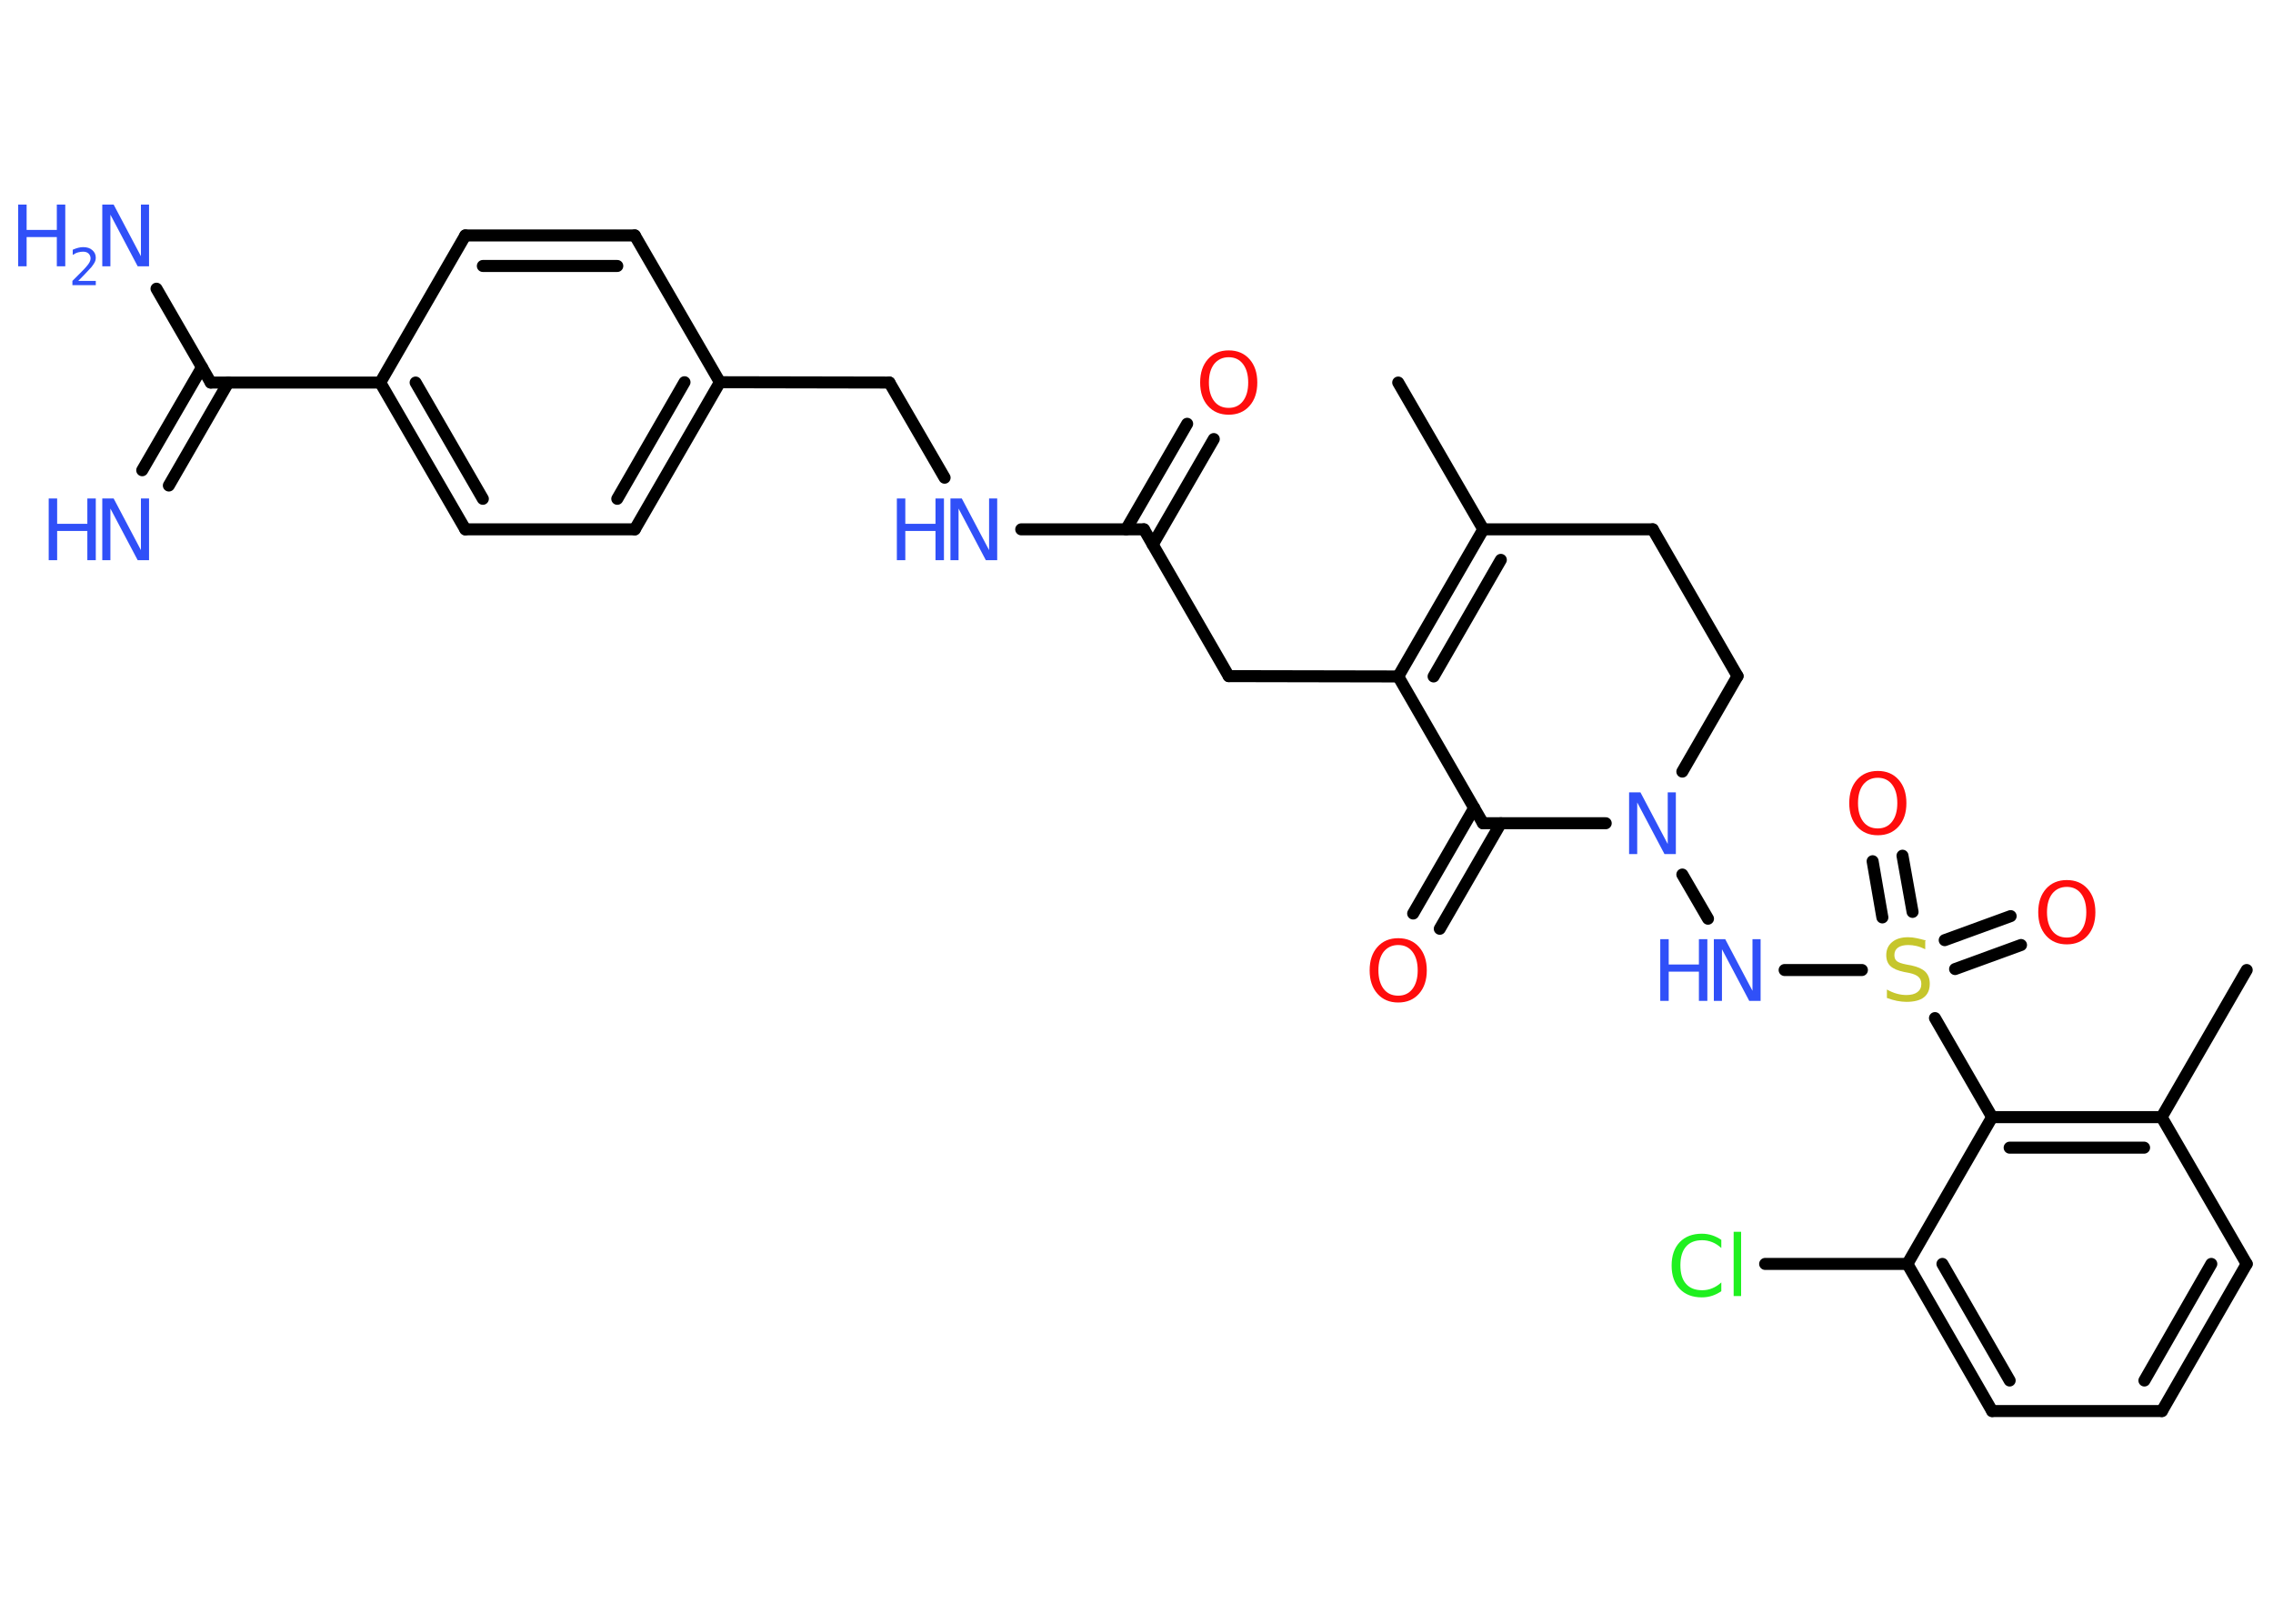 <?xml version='1.0' encoding='UTF-8'?>
<!DOCTYPE svg PUBLIC "-//W3C//DTD SVG 1.1//EN" "http://www.w3.org/Graphics/SVG/1.1/DTD/svg11.dtd">
<svg version='1.2' xmlns='http://www.w3.org/2000/svg' xmlns:xlink='http://www.w3.org/1999/xlink' width='70.0mm' height='50.0mm' viewBox='0 0 70.0 50.0'>
  <desc>Generated by the Chemistry Development Kit (http://github.com/cdk)</desc>
  <g stroke-linecap='round' stroke-linejoin='round' stroke='#000000' stroke-width='.37' fill='#3050F8'>
    <rect x='.0' y='.0' width='70.0' height='50.0' fill='#FFFFFF' stroke='none'/>
    <g id='mol1' class='mol'>
      <line id='mol1bnd1' class='bond' x1='43.06' y1='11.78' x2='45.68' y2='16.3'/>
      <g id='mol1bnd2' class='bond'>
        <line x1='45.68' y1='16.3' x2='43.06' y2='20.83'/>
        <line x1='46.22' y1='17.24' x2='44.15' y2='20.83'/>
      </g>
      <line id='mol1bnd3' class='bond' x1='43.06' y1='20.83' x2='37.84' y2='20.82'/>
      <line id='mol1bnd4' class='bond' x1='37.84' y1='20.82' x2='35.23' y2='16.3'/>
      <g id='mol1bnd5' class='bond'>
        <line x1='34.68' y1='16.3' x2='36.56' y2='13.05'/>
        <line x1='35.5' y1='16.77' x2='37.38' y2='13.52'/>
      </g>
      <line id='mol1bnd6' class='bond' x1='35.23' y1='16.3' x2='31.45' y2='16.3'/>
      <line id='mol1bnd7' class='bond' x1='29.09' y1='14.71' x2='27.39' y2='11.78'/>
      <line id='mol1bnd8' class='bond' x1='27.39' y1='11.78' x2='22.17' y2='11.77'/>
      <g id='mol1bnd9' class='bond'>
        <line x1='19.55' y1='16.3' x2='22.17' y2='11.77'/>
        <line x1='19.01' y1='15.36' x2='21.08' y2='11.77'/>
      </g>
      <line id='mol1bnd10' class='bond' x1='19.55' y1='16.3' x2='14.33' y2='16.3'/>
      <g id='mol1bnd11' class='bond'>
        <line x1='11.71' y1='11.78' x2='14.33' y2='16.3'/>
        <line x1='12.8' y1='11.78' x2='14.87' y2='15.36'/>
      </g>
      <line id='mol1bnd12' class='bond' x1='11.71' y1='11.78' x2='6.49' y2='11.78'/>
      <g id='mol1bnd13' class='bond'>
        <line x1='7.03' y1='11.78' x2='5.2' y2='14.95'/>
        <line x1='6.22' y1='11.31' x2='4.38' y2='14.48'/>
      </g>
      <line id='mol1bnd14' class='bond' x1='6.49' y1='11.78' x2='4.82' y2='8.89'/>
      <line id='mol1bnd15' class='bond' x1='11.71' y1='11.78' x2='14.33' y2='7.25'/>
      <g id='mol1bnd16' class='bond'>
        <line x1='19.55' y1='7.25' x2='14.33' y2='7.25'/>
        <line x1='19.01' y1='8.19' x2='14.87' y2='8.19'/>
      </g>
      <line id='mol1bnd17' class='bond' x1='22.17' y1='11.77' x2='19.55' y2='7.25'/>
      <line id='mol1bnd18' class='bond' x1='43.06' y1='20.83' x2='45.67' y2='25.35'/>
      <g id='mol1bnd19' class='bond'>
        <line x1='46.22' y1='25.35' x2='44.34' y2='28.6'/>
        <line x1='45.4' y1='24.88' x2='43.52' y2='28.13'/>
      </g>
      <line id='mol1bnd20' class='bond' x1='45.67' y1='25.35' x2='49.45' y2='25.35'/>
      <line id='mol1bnd21' class='bond' x1='51.81' y1='26.93' x2='52.6' y2='28.29'/>
      <line id='mol1bnd22' class='bond' x1='54.96' y1='29.87' x2='57.34' y2='29.87'/>
      <g id='mol1bnd23' class='bond'>
        <line x1='59.89' y1='28.95' x2='61.92' y2='28.21'/>
        <line x1='60.21' y1='29.84' x2='62.24' y2='29.1'/>
      </g>
      <g id='mol1bnd24' class='bond'>
        <line x1='57.97' y1='28.25' x2='57.67' y2='26.52'/>
        <line x1='58.9' y1='28.08' x2='58.59' y2='26.35'/>
      </g>
      <line id='mol1bnd25' class='bond' x1='59.59' y1='31.35' x2='61.35' y2='34.4'/>
      <g id='mol1bnd26' class='bond'>
        <line x1='66.57' y1='34.4' x2='61.35' y2='34.4'/>
        <line x1='66.03' y1='35.34' x2='61.89' y2='35.34'/>
      </g>
      <line id='mol1bnd27' class='bond' x1='66.57' y1='34.4' x2='69.19' y2='29.87'/>
      <line id='mol1bnd28' class='bond' x1='66.57' y1='34.4' x2='69.19' y2='38.92'/>
      <g id='mol1bnd29' class='bond'>
        <line x1='66.58' y1='43.45' x2='69.19' y2='38.92'/>
        <line x1='66.04' y1='42.51' x2='68.1' y2='38.92'/>
      </g>
      <line id='mol1bnd30' class='bond' x1='66.58' y1='43.45' x2='61.35' y2='43.45'/>
      <g id='mol1bnd31' class='bond'>
        <line x1='58.74' y1='38.92' x2='61.35' y2='43.45'/>
        <line x1='59.82' y1='38.92' x2='61.89' y2='42.51'/>
      </g>
      <line id='mol1bnd32' class='bond' x1='61.35' y1='34.4' x2='58.74' y2='38.92'/>
      <line id='mol1bnd33' class='bond' x1='58.74' y1='38.92' x2='54.36' y2='38.92'/>
      <line id='mol1bnd34' class='bond' x1='51.81' y1='23.76' x2='53.51' y2='20.82'/>
      <line id='mol1bnd35' class='bond' x1='53.51' y1='20.82' x2='50.9' y2='16.3'/>
      <line id='mol1bnd36' class='bond' x1='45.68' y1='16.3' x2='50.9' y2='16.3'/>
      <path id='mol1atm6' class='atom' d='M37.84 11.0q-.28 .0 -.45 .21q-.16 .21 -.16 .57q.0 .36 .16 .57q.16 .21 .45 .21q.28 .0 .44 -.21q.16 -.21 .16 -.57q.0 -.36 -.16 -.57q-.16 -.21 -.44 -.21zM37.84 10.79q.4 .0 .64 .27q.24 .27 .24 .72q.0 .45 -.24 .72q-.24 .27 -.64 .27q-.4 .0 -.64 -.27q-.24 -.27 -.24 -.72q.0 -.45 .24 -.72q.24 -.27 .64 -.27z' stroke='none' fill='#FF0D0D'/>
      <g id='mol1atm7' class='atom'>
        <path d='M29.28 15.35h.34l.84 1.59v-1.59h.25v1.9h-.35l-.84 -1.59v1.59h-.25v-1.9z' stroke='none'/>
        <path d='M27.62 15.35h.26v.78h.93v-.78h.26v1.9h-.26v-.9h-.93v.9h-.26v-1.9z' stroke='none'/>
      </g>
      <g id='mol1atm14' class='atom'>
        <path d='M3.16 15.35h.34l.84 1.59v-1.59h.25v1.9h-.35l-.84 -1.59v1.59h-.25v-1.9z' stroke='none'/>
        <path d='M1.5 15.35h.26v.78h.93v-.78h.26v1.9h-.26v-.9h-.93v.9h-.26v-1.9z' stroke='none'/>
      </g>
      <g id='mol1atm15' class='atom'>
        <path d='M3.16 6.3h.34l.84 1.59v-1.59h.25v1.9h-.35l-.84 -1.59v1.59h-.25v-1.9z' stroke='none'/>
        <path d='M.56 6.3h.26v.78h.93v-.78h.26v1.9h-.26v-.9h-.93v.9h-.26v-1.9z' stroke='none'/>
        <path d='M2.41 8.65h.54v.13h-.72v-.13q.09 -.09 .24 -.24q.15 -.15 .19 -.2q.07 -.08 .1 -.14q.03 -.06 .03 -.11q.0 -.09 -.06 -.15q-.06 -.06 -.17 -.06q-.07 .0 -.15 .02q-.08 .02 -.17 .08v-.16q.09 -.04 .17 -.06q.08 -.02 .15 -.02q.18 .0 .28 .09q.11 .09 .11 .24q.0 .07 -.03 .13q-.03 .06 -.1 .15q-.02 .02 -.12 .13q-.1 .11 -.29 .3z' stroke='none'/>
      </g>
      <path id='mol1atm19' class='atom' d='M43.06 29.1q-.28 .0 -.45 .21q-.16 .21 -.16 .57q.0 .36 .16 .57q.16 .21 .45 .21q.28 .0 .44 -.21q.16 -.21 .16 -.57q.0 -.36 -.16 -.57q-.16 -.21 -.44 -.21zM43.06 28.89q.4 .0 .64 .27q.24 .27 .24 .72q.0 .45 -.24 .72q-.24 .27 -.64 .27q-.4 .0 -.64 -.27q-.24 -.27 -.24 -.72q.0 -.45 .24 -.72q.24 -.27 .64 -.27z' stroke='none' fill='#FF0D0D'/>
      <path id='mol1atm20' class='atom' d='M50.18 24.4h.34l.84 1.59v-1.59h.25v1.9h-.35l-.84 -1.59v1.59h-.25v-1.9z' stroke='none'/>
      <g id='mol1atm21' class='atom'>
        <path d='M52.79 28.92h.34l.84 1.59v-1.59h.25v1.9h-.35l-.84 -1.59v1.59h-.25v-1.9z' stroke='none'/>
        <path d='M51.13 28.92h.26v.78h.93v-.78h.26v1.9h-.26v-.9h-.93v.9h-.26v-1.9z' stroke='none'/>
      </g>
      <path id='mol1atm22' class='atom' d='M59.29 28.98v.25q-.14 -.07 -.27 -.1q-.13 -.03 -.25 -.03q-.21 .0 -.32 .08q-.11 .08 -.11 .23q.0 .13 .08 .19q.08 .06 .29 .1l.16 .03q.28 .06 .42 .19q.14 .14 .14 .37q.0 .28 -.18 .42q-.18 .14 -.54 .14q-.13 .0 -.29 -.03q-.15 -.03 -.31 -.09v-.26q.16 .09 .31 .13q.15 .04 .29 .04q.22 .0 .34 -.09q.12 -.09 .12 -.25q.0 -.14 -.09 -.22q-.09 -.08 -.28 -.12l-.16 -.03q-.29 -.06 -.42 -.18q-.13 -.12 -.13 -.34q.0 -.25 .18 -.4q.18 -.15 .49 -.15q.13 .0 .27 .03q.14 .03 .28 .07z' stroke='none' fill='#C6C62C'/>
      <path id='mol1atm23' class='atom' d='M63.65 27.31q-.28 .0 -.45 .21q-.16 .21 -.16 .57q.0 .36 .16 .57q.16 .21 .45 .21q.28 .0 .44 -.21q.16 -.21 .16 -.57q.0 -.36 -.16 -.57q-.16 -.21 -.44 -.21zM63.65 27.1q.4 .0 .64 .27q.24 .27 .24 .72q.0 .45 -.24 .72q-.24 .27 -.64 .27q-.4 .0 -.64 -.27q-.24 -.27 -.24 -.72q.0 -.45 .24 -.72q.24 -.27 .64 -.27z' stroke='none' fill='#FF0D0D'/>
      <path id='mol1atm24' class='atom' d='M57.83 23.95q-.28 .0 -.45 .21q-.16 .21 -.16 .57q.0 .36 .16 .57q.16 .21 .45 .21q.28 .0 .44 -.21q.16 -.21 .16 -.57q.0 -.36 -.16 -.57q-.16 -.21 -.44 -.21zM57.83 23.74q.4 .0 .64 .27q.24 .27 .24 .72q.0 .45 -.24 .72q-.24 .27 -.64 .27q-.4 .0 -.64 -.27q-.24 -.27 -.24 -.72q.0 -.45 .24 -.72q.24 -.27 .64 -.27z' stroke='none' fill='#FF0D0D'/>
      <path id='mol1atm32' class='atom' d='M53.01 38.16v.27q-.13 -.12 -.28 -.18q-.15 -.06 -.31 -.06q-.33 .0 -.5 .2q-.17 .2 -.17 .57q.0 .38 .17 .57q.17 .2 .5 .2q.17 .0 .31 -.06q.15 -.06 .28 -.18v.27q-.13 .09 -.28 .14q-.15 .05 -.32 .05q-.43 .0 -.68 -.26q-.25 -.26 -.25 -.72q.0 -.46 .25 -.72q.25 -.26 .68 -.26q.17 .0 .32 .05q.15 .05 .28 .14zM53.39 37.93h.23v1.98h-.23v-1.98z' stroke='none' fill='#1FF01F'/>
    </g>
  </g>
</svg>
